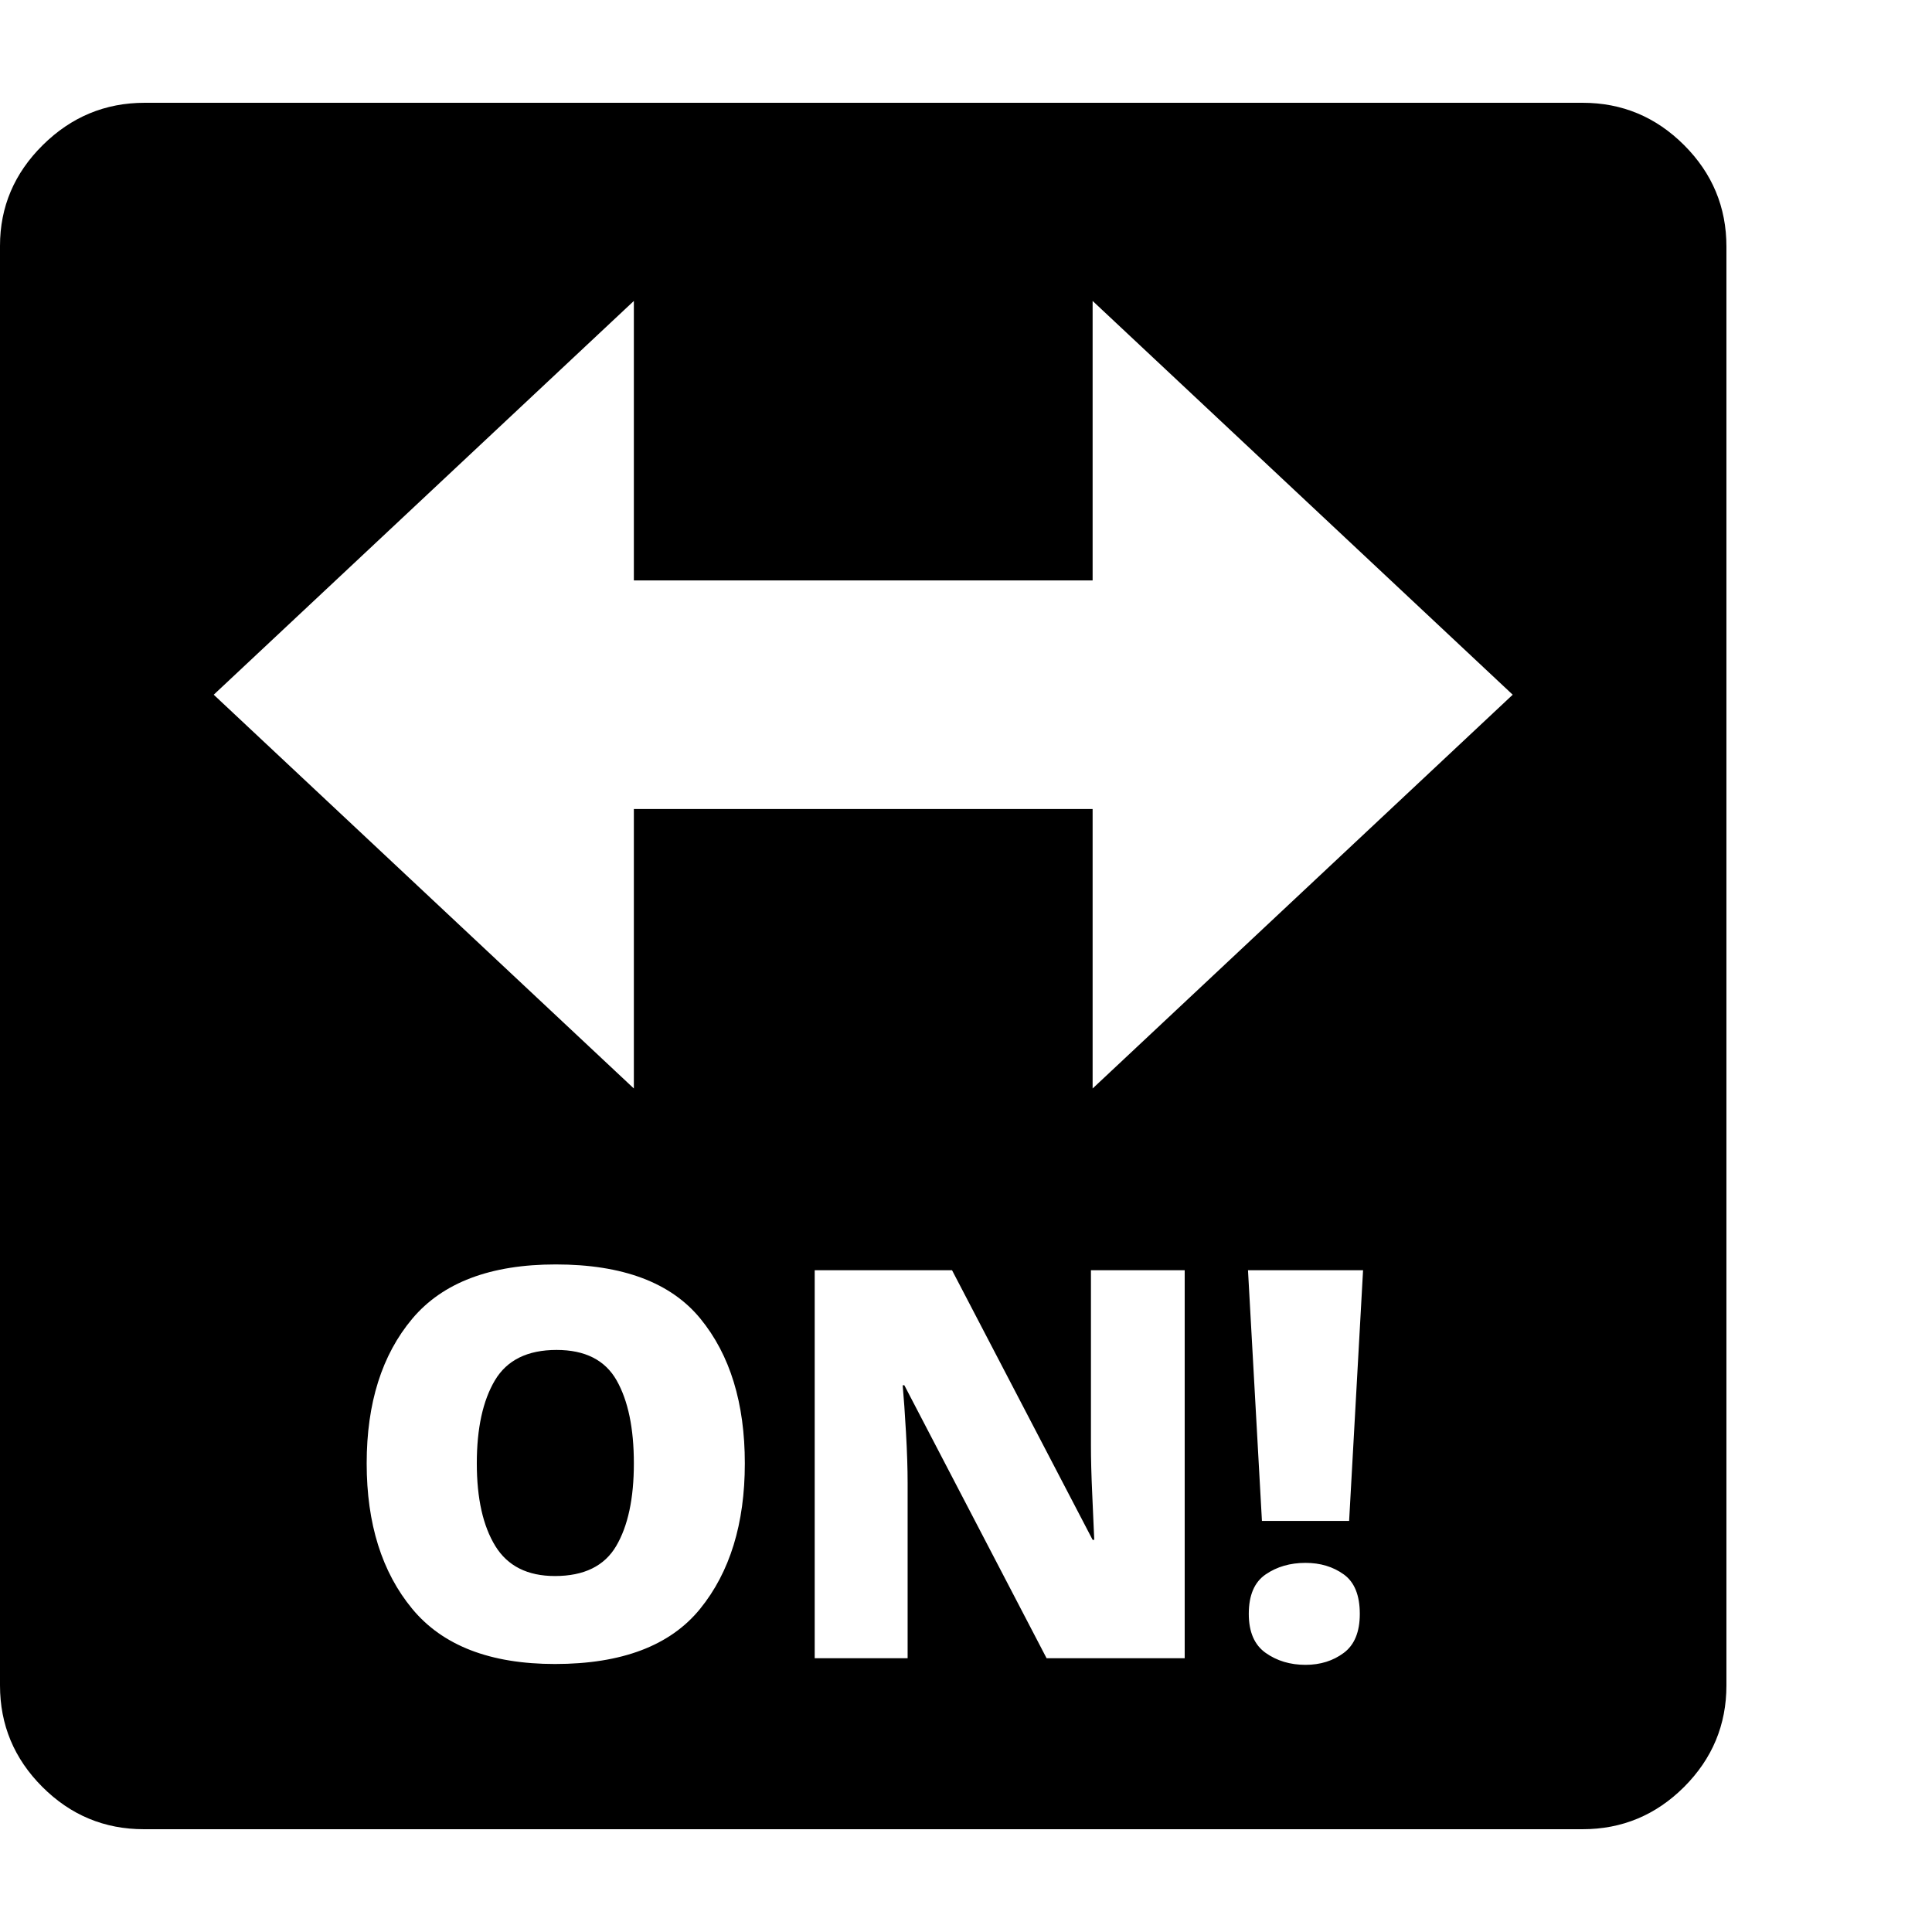 <svg version="1.1" xmlns="http://www.w3.org/2000/svg" width="256" height="256" viewBox="0 0 36.719 32.812">
  <defs>
    <style type="text/css" id="current-color-scheme">.ColorScheme-Highlight { color:#000000; }</style>
  </defs><path class="ColorScheme-Highlight" fill="currentColor" d="M2.734 32.812 C1.984 32.812 1.341 32.544 0.805 32.008 C0.268 31.471 0 30.828 0 30.078 L0 2.719 C0 1.979 0.271 1.341 0.812 0.805 C1.354 0.268 2 -0 2.75 -0 L30.078 -0 C30.828 -0 31.471 0.268 32.008 0.805 C32.544 1.341 32.812 1.984 32.812 2.734 L32.812 30.078 C32.812 30.828 32.544 31.471 32.008 32.008 C31.471 32.544 30.828 32.812 30.078 32.812 Z M10.547 29.672 C11.818 29.672 12.737 29.323 13.305 28.625 C13.872 27.927 14.156 27.005 14.156 25.859 C14.156 24.714 13.875 23.797 13.312 23.109 C12.75 22.422 11.833 22.078 10.562 22.078 C9.323 22.078 8.414 22.422 7.836 23.109 C7.258 23.797 6.969 24.714 6.969 25.859 C6.969 27.005 7.258 27.927 7.836 28.625 C8.414 29.323 9.318 29.672 10.547 29.672 Z M10.547 28 C10.026 28 9.648 27.81 9.414 27.43 C9.18 27.049 9.062 26.526 9.062 25.859 C9.062 25.193 9.177 24.667 9.406 24.281 C9.635 23.896 10.026 23.703 10.578 23.703 C11.12 23.703 11.5 23.896 11.719 24.281 C11.938 24.667 12.047 25.193 12.047 25.859 C12.047 26.526 11.935 27.049 11.711 27.43 C11.487 27.81 11.099 28 10.547 28 Z M15.484 29.562 L17.25 29.562 L17.25 26.234 C17.25 25.964 17.24 25.643 17.219 25.273 C17.198 24.904 17.177 24.604 17.156 24.375 L17.188 24.375 L19.891 29.562 L22.516 29.562 L22.516 22.188 L20.734 22.188 L20.734 25.516 C20.734 25.776 20.742 26.081 20.758 26.43 C20.773 26.779 20.786 27.073 20.797 27.312 L20.766 27.312 L18.094 22.188 L15.484 22.188 Z M24.812 29.688 C25.094 29.688 25.336 29.612 25.539 29.461 C25.742 29.31 25.844 29.063 25.844 28.719 C25.844 28.365 25.742 28.115 25.539 27.969 C25.336 27.823 25.094 27.75 24.812 27.75 C24.521 27.75 24.268 27.823 24.055 27.969 C23.841 28.115 23.734 28.365 23.734 28.719 C23.734 29.063 23.841 29.31 24.055 29.461 C24.268 29.612 24.521 29.688 24.812 29.688 Z M23.984 26.953 L25.641 26.953 L25.906 22.188 L23.719 22.188 Z M12.047 18.734 L12.047 13.422 L20.766 13.422 L20.766 18.734 L28.75 11.25 L20.766 3.766 L20.766 9.078 L12.047 9.078 L12.047 3.766 L4.062 11.25 Z M36.719 27.344" /></svg>
